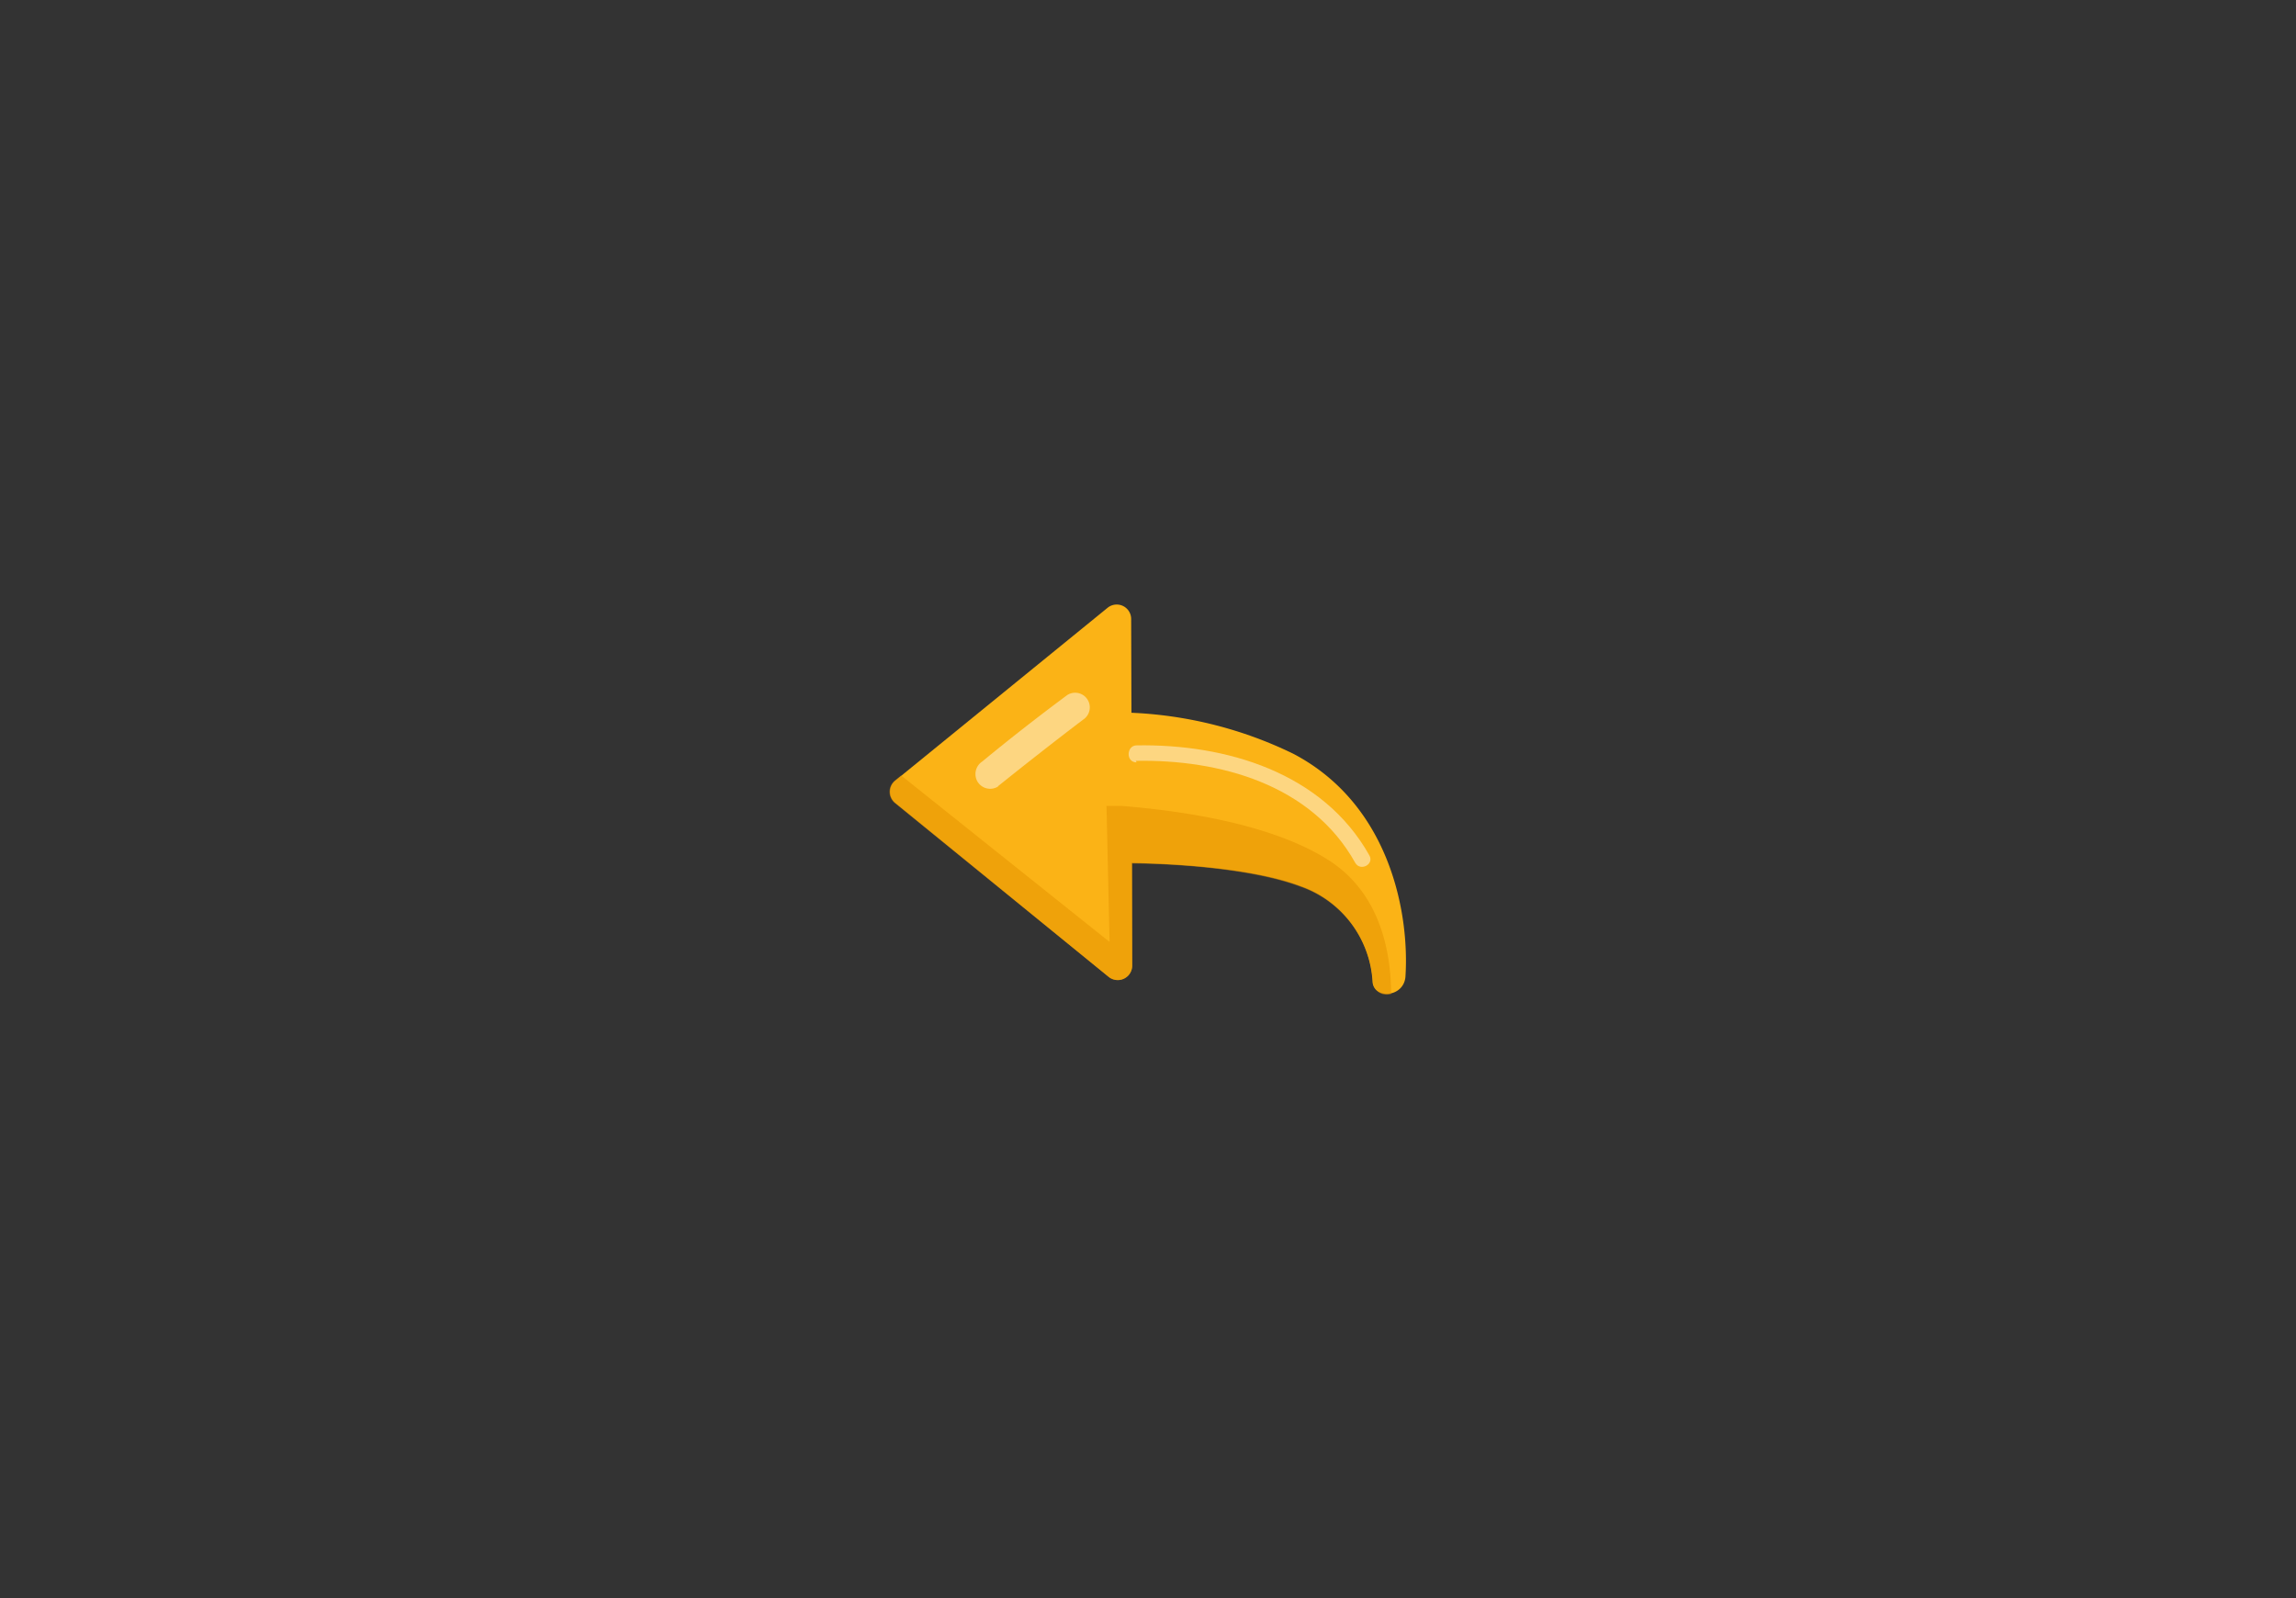 <svg id="Layer_1" data-name="Layer 1" xmlns="http://www.w3.org/2000/svg" viewBox="0 0 135.04 94.01"><rect x="0" y="0" width="135.04" height="94.01" fill="#333333" stroke="none"/><defs><style>.cls-1{fill:#fbb316;}.cls-2{fill:#e59400;opacity:0.55;}.cls-3{opacity:0.46;}.cls-4{fill:#fff;}</style></defs><path class="cls-1" d="M65.14,35.75,52.66,45.91a.85.85,0,0,0,0,1.32L65.2,57.45a.85.85,0,0,0,1.39-.66L66.53,36.4A.85.85,0,0,0,65.14,35.75Z"/><path class="cls-1" d="M65.47,41.9a24.06,24.06,0,0,1,10.59,2.43c5.73,3,6.85,9.47,6.6,13.14-.12,1.19-1.81,1.31-1.93.31a6.35,6.35,0,0,0-4.24-5.66c-3.8-1.44-10.77-1.37-10.77-1.37Z"/><path class="cls-2" d="M78.14,50.59c-3.79-2.42-9.93-3-12.17-3.19h-.35l-.54,0,.18,8L53,45.61l-.37.3a.85.85,0,0,0,0,1.32L65.2,57.45a.85.85,0,0,0,1.39-.66l0-6c2,0,6.93.24,9.92,1.37a6.35,6.35,0,0,1,4.24,5.66.82.82,0,0,0,1.07.64C81.81,56.25,81.31,52.61,78.14,50.59Z"/><g class="cls-3"><path class="cls-4" d="M58.7,46.24c1.66-1.33,3.34-2.65,5-3.91a.86.86,0,0,0-.93-1.45c-1.71,1.27-3.39,2.58-5,3.91A.88.88,0,0,0,57.51,46a.87.87,0,0,0,1.19.26Z"/></g><g class="cls-3"><path class="cls-4" d="M66.8,44.75c4.91-.09,10.33,1.37,12.91,6,.3.52,1.13.09.83-.44-2.74-4.88-8.43-6.56-13.69-6.47-.6,0-.65,1,0,1Z"/></g></svg>